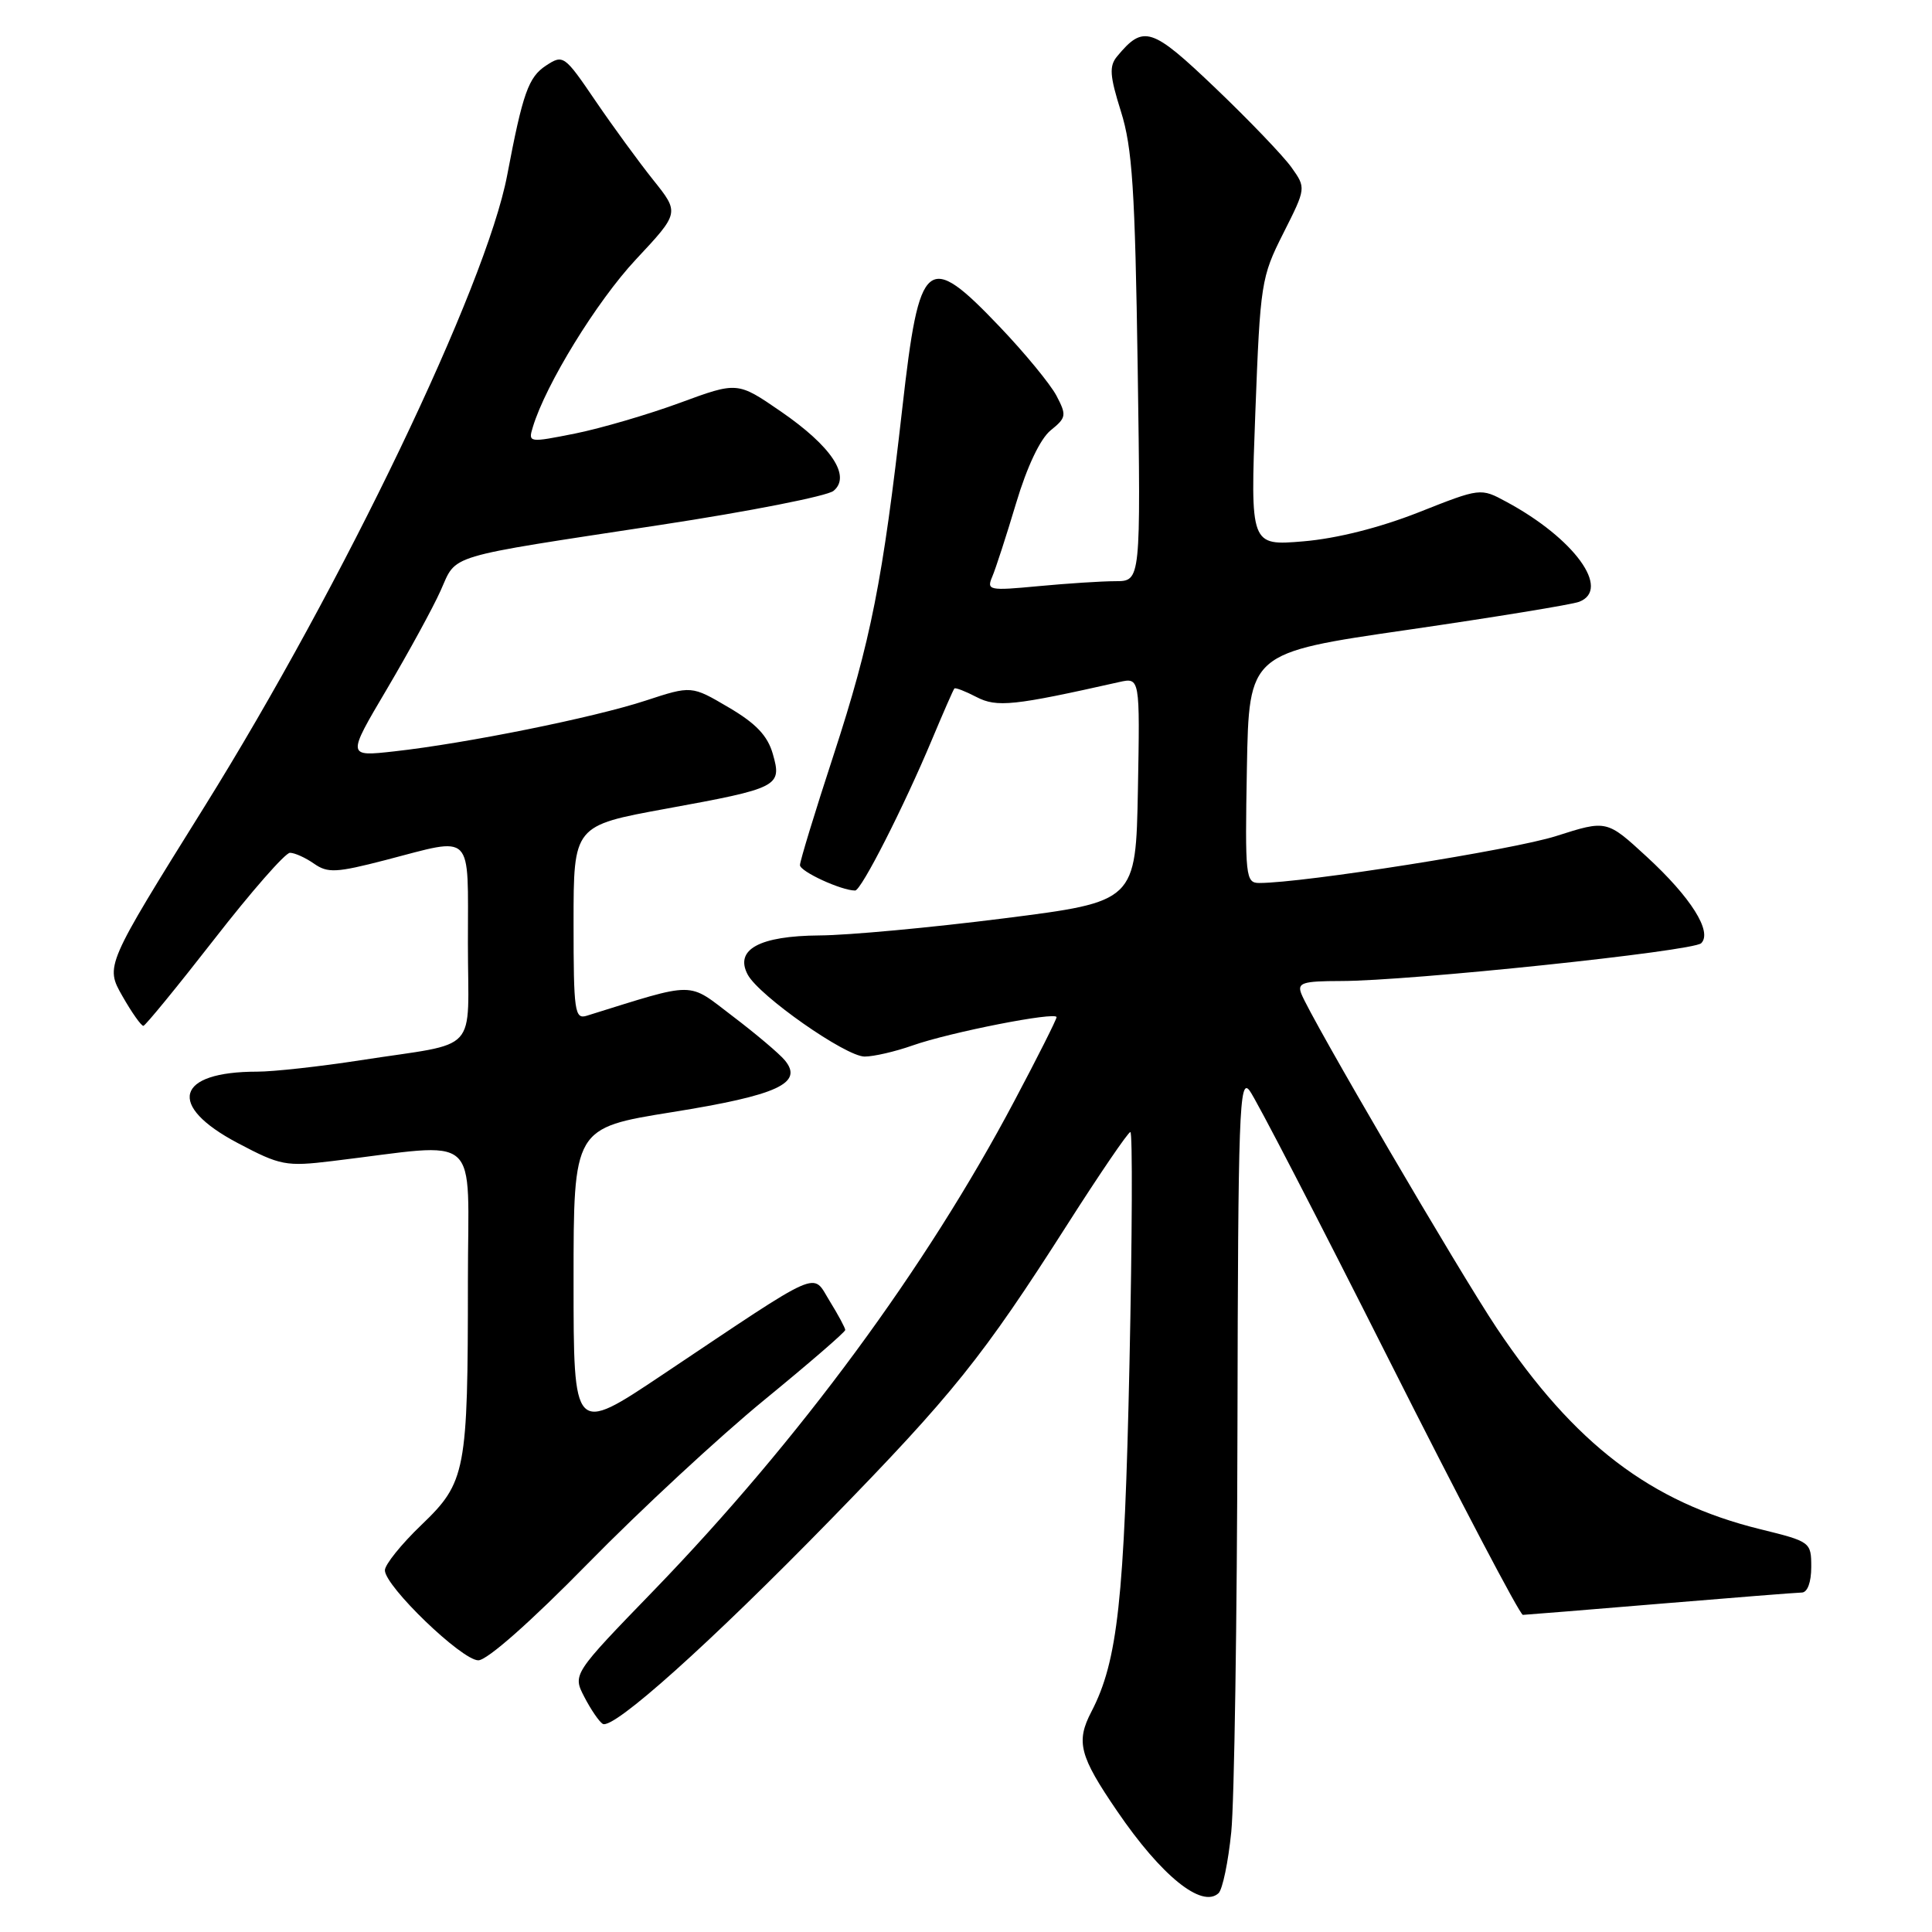 <?xml version="1.0" encoding="UTF-8" standalone="no"?>
<!DOCTYPE svg PUBLIC "-//W3C//DTD SVG 1.1//EN" "http://www.w3.org/Graphics/SVG/1.1/DTD/svg11.dtd" >
<svg xmlns="http://www.w3.org/2000/svg" xmlns:xlink="http://www.w3.org/1999/xlink" version="1.1" viewBox="0 0 256 256">
 <g >
 <path fill="currentColor"
d=" M 163.15 242.74 C 163.55 238.76 163.92 214.57 163.97 189.00 C 164.05 147.28 164.22 142.71 165.57 144.50 C 166.41 145.60 174.73 161.69 184.08 180.25 C 193.43 198.81 201.40 213.99 201.79 213.98 C 202.18 213.97 210.38 213.30 220.00 212.50 C 229.62 211.70 238.06 211.03 238.75 211.02 C 239.50 211.01 240.00 209.65 240.00 207.64 C 240.00 204.33 239.91 204.27 233.25 202.63 C 218.73 199.06 208.62 191.35 198.34 176.00 C 193.34 168.52 173.64 134.83 172.43 131.67 C 171.87 130.23 172.59 130.00 177.64 129.99 C 186.77 129.99 224.36 126.04 225.42 124.98 C 226.93 123.47 224.06 118.91 218.20 113.52 C 212.90 108.64 212.90 108.64 206.20 110.78 C 200.49 112.61 172.71 117.00 166.86 117.00 C 165.05 117.00 164.96 116.19 165.22 101.75 C 165.50 86.50 165.50 86.50 186.50 83.46 C 198.05 81.78 208.29 80.11 209.25 79.74 C 213.51 78.09 208.58 71.32 199.60 66.49 C 196.18 64.64 196.18 64.64 187.97 67.89 C 182.82 69.92 177.12 71.36 172.71 71.73 C 165.67 72.32 165.67 72.32 166.34 54.62 C 166.99 37.54 167.11 36.72 170.04 30.92 C 173.07 24.91 173.07 24.91 171.12 22.17 C 170.04 20.66 165.52 15.94 161.07 11.69 C 152.59 3.59 151.53 3.25 148.03 7.46 C 146.95 8.76 147.04 10.02 148.53 14.77 C 150.04 19.56 150.40 25.14 150.75 48.75 C 151.16 77.00 151.16 77.00 147.83 77.01 C 146.00 77.01 141.39 77.31 137.58 77.67 C 131.03 78.29 130.71 78.22 131.48 76.41 C 131.93 75.36 133.35 70.98 134.64 66.67 C 136.09 61.82 137.84 58.14 139.22 57.02 C 141.30 55.34 141.35 55.03 139.98 52.42 C 139.16 50.88 135.79 46.78 132.48 43.31 C 122.83 33.19 121.83 34.02 119.57 54.00 C 116.97 76.96 115.40 84.89 110.47 100.00 C 108.01 107.51 106.00 114.10 106.00 114.63 C 106.00 115.48 111.48 118.00 113.31 118.00 C 114.12 118.00 119.75 106.93 123.49 98.00 C 124.99 94.42 126.32 91.38 126.46 91.23 C 126.59 91.08 127.91 91.59 129.39 92.36 C 132.09 93.76 134.32 93.52 148.28 90.38 C 151.05 89.76 151.05 89.76 150.78 104.61 C 150.50 119.47 150.50 119.47 133.00 121.69 C 123.38 122.91 112.39 123.93 108.58 123.95 C 100.62 124.01 97.30 125.82 99.08 129.15 C 100.59 131.96 112.06 140.00 114.57 140.00 C 115.77 140.00 118.63 139.34 120.92 138.53 C 125.88 136.78 140.00 134.01 140.00 134.78 C 140.00 135.08 137.49 140.08 134.41 145.88 C 122.72 167.98 105.88 190.83 86.69 210.68 C 75.87 221.85 75.87 221.85 77.43 224.86 C 78.29 226.52 79.38 228.12 79.86 228.42 C 81.23 229.26 94.06 217.76 110.03 201.39 C 126.29 184.72 130.20 179.84 141.43 162.25 C 145.73 155.51 149.49 150.00 149.78 150.00 C 150.08 150.00 150.02 163.84 149.66 180.75 C 148.99 211.99 148.10 220.10 144.62 226.80 C 142.54 230.79 143.02 232.66 148.04 240.00 C 153.88 248.56 159.25 252.90 161.46 250.86 C 161.99 250.37 162.75 246.72 163.15 242.74 Z  M 77.91 207.16 C 84.83 200.10 95.34 190.36 101.25 185.52 C 107.16 180.68 112.00 176.50 112.00 176.23 C 112.00 175.96 111.07 174.23 109.94 172.40 C 107.55 168.54 109.28 167.78 87.75 182.18 C 76.00 190.04 76.00 190.04 76.00 169.75 C 76.00 149.46 76.00 149.46 89.08 147.36 C 103.05 145.12 106.51 143.53 103.99 140.49 C 103.26 139.61 100.15 136.98 97.08 134.65 C 90.99 130.02 92.45 130.02 77.75 134.59 C 76.15 135.09 76.00 134.06 76.00 122.27 C 76.00 109.40 76.00 109.40 88.25 107.16 C 103.21 104.43 103.64 104.21 102.40 99.89 C 101.71 97.48 100.16 95.85 96.54 93.73 C 91.63 90.84 91.63 90.84 85.53 92.84 C 78.71 95.08 61.78 98.50 52.24 99.56 C 45.97 100.26 45.97 100.26 51.24 91.35 C 54.13 86.45 57.35 80.57 58.38 78.27 C 60.59 73.37 58.61 73.96 87.54 69.55 C 99.31 67.76 109.62 65.73 110.45 65.04 C 112.80 63.09 110.18 59.14 103.45 54.51 C 97.72 50.57 97.72 50.57 90.11 53.37 C 85.93 54.91 79.68 56.74 76.23 57.44 C 70.06 58.67 69.97 58.66 70.60 56.60 C 72.30 50.94 79.09 39.91 84.26 34.38 C 90.04 28.20 90.04 28.20 86.56 23.85 C 84.65 21.46 81.19 16.72 78.88 13.33 C 74.79 7.31 74.62 7.20 72.35 8.69 C 70.02 10.22 69.27 12.33 67.20 23.24 C 64.41 37.90 45.48 77.39 27.07 106.92 C 13.94 127.99 13.94 127.99 16.22 131.99 C 17.47 134.19 18.73 135.96 19.00 135.93 C 19.27 135.90 23.50 130.73 28.40 124.44 C 33.29 118.15 37.80 113.00 38.42 113.00 C 39.05 113.00 40.48 113.65 41.61 114.44 C 43.43 115.71 44.56 115.65 51.09 113.96 C 62.88 110.90 62.00 110.01 62.00 124.98 C 62.00 139.96 63.80 138.00 47.76 140.49 C 42.40 141.32 36.25 142.00 34.08 142.00 C 23.28 142.00 22.06 146.48 31.50 151.46 C 37.14 154.44 37.89 154.59 44.00 153.85 C 64.13 151.44 62.00 149.55 62.00 169.72 C 62.00 195.04 61.74 196.40 55.83 202.07 C 53.18 204.61 51.00 207.32 51.00 208.07 C 51.00 210.18 61.19 220.00 63.38 220.00 C 64.55 220.00 70.33 214.89 77.91 207.16 Z "/>
</g>
</svg>
